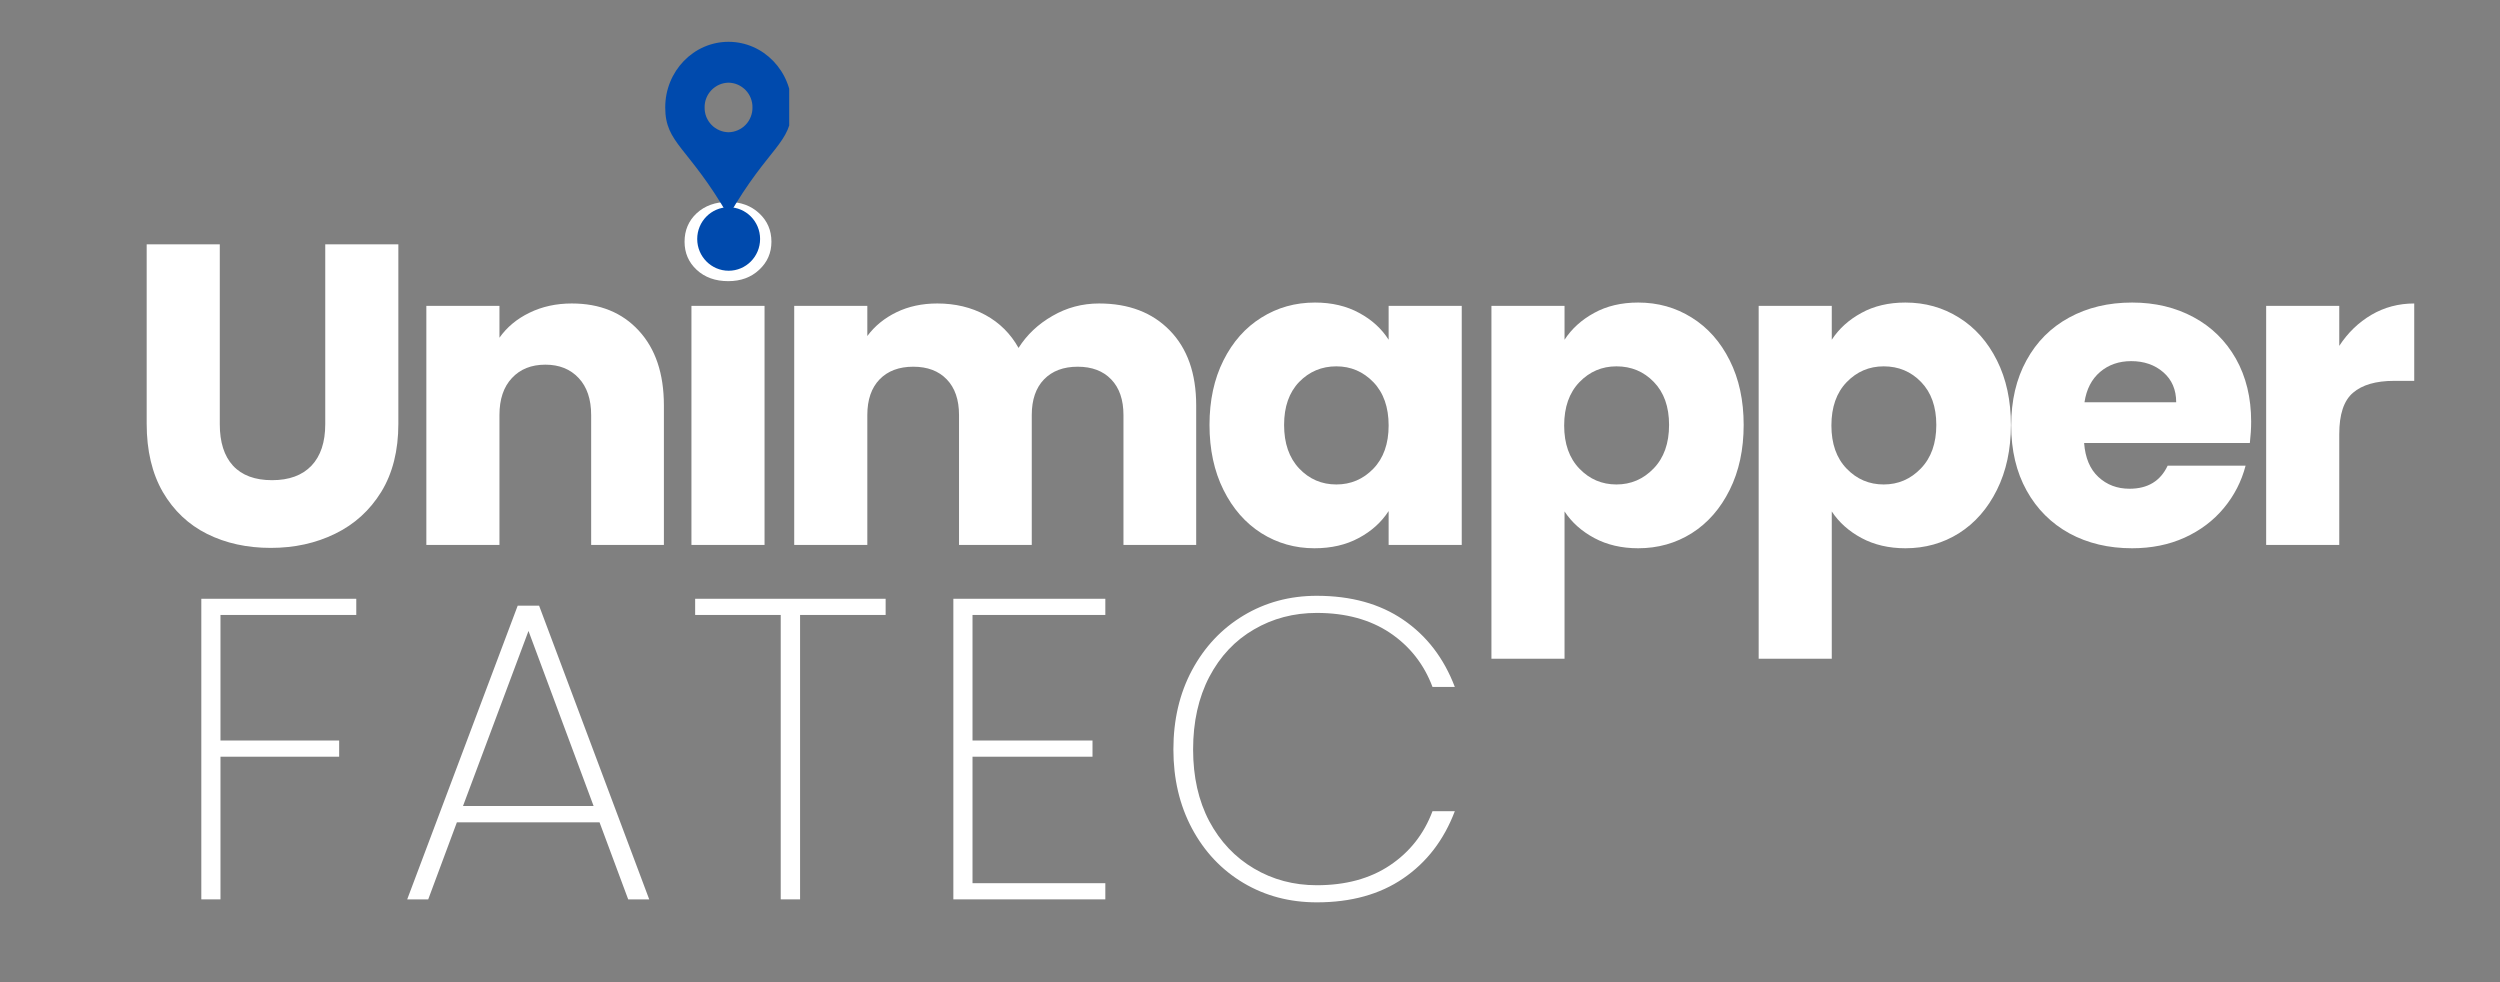 <svg xmlns="http://www.w3.org/2000/svg" xmlns:xlink="http://www.w3.org/1999/xlink" width="280" zoomAndPan="magnify" viewBox="0 0 210 82.5" height="110" preserveAspectRatio="xMidYMid meet" version="1.0"><rect x="0" y="0" width="210" height="82.5" fill="#808080" stroke="none"/><defs><g/><clipPath id="27e1f5e3f5"><path d="M 55.855 3.512 L 66.293 3.512 L 66.293 18.422 L 55.855 18.422 Z M 55.855 3.512 " clip-rule="nonzero"/></clipPath><clipPath id="88badb18f1"><path d="M 58.566 17.406 L 63.848 17.406 L 63.848 22.742 L 58.566 22.742 Z M 58.566 17.406 " clip-rule="nonzero"/></clipPath><clipPath id="b9ecc8f2f8"><path d="M 61.207 17.406 C 59.75 17.406 58.566 18.602 58.566 20.074 C 58.566 21.547 59.75 22.742 61.207 22.742 C 62.664 22.742 63.848 21.547 63.848 20.074 C 63.848 18.602 62.664 17.406 61.207 17.406 Z M 61.207 17.406 " clip-rule="nonzero"/></clipPath></defs><g fill="#ffffff" fill-opacity="1"><g transform="translate(10.196, 45.773)"><g><path d="M 8.266 -25.25 L 8.266 -10.141 C 8.266 -8.629 8.633 -7.469 9.375 -6.656 C 10.125 -5.844 11.219 -5.438 12.656 -5.438 C 14.094 -5.438 15.195 -5.844 15.969 -6.656 C 16.738 -7.469 17.125 -8.629 17.125 -10.141 L 17.125 -25.25 L 23.266 -25.25 L 23.266 -10.172 C 23.266 -7.922 22.785 -6.016 21.828 -4.453 C 20.867 -2.898 19.578 -1.727 17.953 -0.938 C 16.336 -0.145 14.535 0.25 12.547 0.25 C 10.555 0.25 8.773 -0.141 7.203 -0.922 C 5.641 -1.703 4.398 -2.875 3.484 -4.438 C 2.578 -6.008 2.125 -7.922 2.125 -10.172 L 2.125 -25.25 Z M 8.266 -25.25 "/></g></g></g><g fill="#ffffff" fill-opacity="1"><g transform="translate(33.579, 45.773)"><g><path d="M 14.453 -20.281 C 16.805 -20.281 18.68 -19.52 20.078 -18 C 21.484 -16.477 22.188 -14.383 22.188 -11.719 L 22.188 0 L 16.078 0 L 16.078 -10.906 C 16.078 -12.238 15.727 -13.273 15.031 -14.016 C 14.332 -14.766 13.398 -15.141 12.234 -15.141 C 11.055 -15.141 10.117 -14.766 9.422 -14.016 C 8.723 -13.273 8.375 -12.238 8.375 -10.906 L 8.375 0 L 2.234 0 L 2.234 -20.078 L 8.375 -20.078 L 8.375 -17.406 C 9 -18.289 9.836 -18.988 10.891 -19.5 C 11.953 -20.02 13.141 -20.281 14.453 -20.281 Z M 14.453 -20.281 "/></g></g></g><g fill="#ffffff" fill-opacity="1"><g transform="translate(55.847, 45.773)"><g><path d="M 5.328 -22.156 C 4.242 -22.156 3.359 -22.473 2.672 -23.109 C 1.992 -23.742 1.656 -24.531 1.656 -25.469 C 1.656 -26.426 1.992 -27.223 2.672 -27.859 C 3.359 -28.492 4.242 -28.812 5.328 -28.812 C 6.379 -28.812 7.242 -28.492 7.922 -27.859 C 8.609 -27.223 8.953 -26.426 8.953 -25.469 C 8.953 -24.531 8.609 -23.742 7.922 -23.109 C 7.242 -22.473 6.379 -22.156 5.328 -22.156 Z M 8.375 -20.078 L 8.375 0 L 2.234 0 L 2.234 -20.078 Z M 8.375 -20.078 "/></g></g></g><g fill="#ffffff" fill-opacity="1"><g transform="translate(64.48, 45.773)"><g><path d="M 27.844 -20.281 C 30.332 -20.281 32.312 -19.523 33.781 -18.016 C 35.258 -16.504 36 -14.406 36 -11.719 L 36 0 L 29.891 0 L 29.891 -10.906 C 29.891 -12.195 29.547 -13.195 28.859 -13.906 C 28.18 -14.613 27.242 -14.969 26.047 -14.969 C 24.848 -14.969 23.906 -14.613 23.219 -13.906 C 22.531 -13.195 22.188 -12.195 22.188 -10.906 L 22.188 0 L 16.078 0 L 16.078 -10.906 C 16.078 -12.195 15.734 -13.195 15.047 -13.906 C 14.367 -14.613 13.43 -14.969 12.234 -14.969 C 11.035 -14.969 10.094 -14.613 9.406 -13.906 C 8.719 -13.195 8.375 -12.195 8.375 -10.906 L 8.375 0 L 2.234 0 L 2.234 -20.078 L 8.375 -20.078 L 8.375 -17.547 C 9 -18.391 9.816 -19.055 10.828 -19.547 C 11.836 -20.035 12.977 -20.281 14.25 -20.281 C 15.758 -20.281 17.109 -19.957 18.297 -19.312 C 19.484 -18.664 20.41 -17.742 21.078 -16.547 C 21.773 -17.648 22.723 -18.547 23.922 -19.234 C 25.117 -19.93 26.426 -20.281 27.844 -20.281 Z M 27.844 -20.281 "/></g></g></g><g fill="#ffffff" fill-opacity="1"><g transform="translate(100.598, 45.773)"><g><path d="M 1 -10.078 C 1 -12.141 1.391 -13.945 2.172 -15.5 C 2.953 -17.062 4.016 -18.258 5.359 -19.094 C 6.703 -19.938 8.203 -20.359 9.859 -20.359 C 11.273 -20.359 12.516 -20.066 13.578 -19.484 C 14.641 -18.91 15.461 -18.16 16.047 -17.234 L 16.047 -20.078 L 22.188 -20.078 L 22.188 0 L 16.047 0 L 16.047 -2.844 C 15.441 -1.906 14.602 -1.148 13.531 -0.578 C 12.469 -0.004 11.227 0.281 9.812 0.281 C 8.188 0.281 6.703 -0.141 5.359 -0.984 C 4.016 -1.836 2.953 -3.051 2.172 -4.625 C 1.391 -6.195 1 -8.016 1 -10.078 Z M 16.047 -10.031 C 16.047 -11.57 15.617 -12.785 14.766 -13.672 C 13.91 -14.555 12.875 -15 11.656 -15 C 10.426 -15 9.383 -14.562 8.531 -13.688 C 7.688 -12.812 7.266 -11.609 7.266 -10.078 C 7.266 -8.535 7.688 -7.316 8.531 -6.422 C 9.383 -5.523 10.426 -5.078 11.656 -5.078 C 12.875 -5.078 13.91 -5.52 14.766 -6.406 C 15.617 -7.289 16.047 -8.5 16.047 -10.031 Z M 16.047 -10.031 "/></g></g></g><g fill="#ffffff" fill-opacity="1"><g transform="translate(123.046, 45.773)"><g><path d="M 8.375 -17.234 C 8.977 -18.16 9.805 -18.91 10.859 -19.484 C 11.91 -20.066 13.145 -20.359 14.562 -20.359 C 16.219 -20.359 17.719 -19.938 19.062 -19.094 C 20.406 -18.258 21.469 -17.062 22.25 -15.5 C 23.031 -13.945 23.422 -12.141 23.422 -10.078 C 23.422 -8.016 23.031 -6.195 22.25 -4.625 C 21.469 -3.051 20.406 -1.836 19.062 -0.984 C 17.719 -0.141 16.219 0.281 14.562 0.281 C 13.176 0.281 11.945 -0.004 10.875 -0.578 C 9.812 -1.148 8.977 -1.895 8.375 -2.812 L 8.375 9.562 L 2.234 9.562 L 2.234 -20.078 L 8.375 -20.078 Z M 17.156 -10.078 C 17.156 -11.609 16.727 -12.812 15.875 -13.688 C 15.031 -14.562 13.984 -15 12.734 -15 C 11.516 -15 10.477 -14.555 9.625 -13.672 C 8.77 -12.785 8.344 -11.57 8.344 -10.031 C 8.344 -8.5 8.77 -7.289 9.625 -6.406 C 10.477 -5.52 11.516 -5.078 12.734 -5.078 C 13.953 -5.078 14.992 -5.523 15.859 -6.422 C 16.723 -7.316 17.156 -8.535 17.156 -10.078 Z M 17.156 -10.078 "/></g></g></g><g fill="#ffffff" fill-opacity="1"><g transform="translate(145.494, 45.773)"><g><path d="M 8.375 -17.234 C 8.977 -18.16 9.805 -18.91 10.859 -19.484 C 11.91 -20.066 13.145 -20.359 14.562 -20.359 C 16.219 -20.359 17.719 -19.938 19.062 -19.094 C 20.406 -18.258 21.469 -17.062 22.25 -15.5 C 23.031 -13.945 23.422 -12.141 23.422 -10.078 C 23.422 -8.016 23.031 -6.195 22.25 -4.625 C 21.469 -3.051 20.406 -1.836 19.062 -0.984 C 17.719 -0.141 16.219 0.281 14.562 0.281 C 13.176 0.281 11.945 -0.004 10.875 -0.578 C 9.812 -1.148 8.977 -1.895 8.375 -2.812 L 8.375 9.562 L 2.234 9.562 L 2.234 -20.078 L 8.375 -20.078 Z M 17.156 -10.078 C 17.156 -11.609 16.727 -12.812 15.875 -13.688 C 15.031 -14.562 13.984 -15 12.734 -15 C 11.516 -15 10.477 -14.555 9.625 -13.672 C 8.77 -12.785 8.344 -11.57 8.344 -10.031 C 8.344 -8.5 8.77 -7.289 9.625 -6.406 C 10.477 -5.52 11.516 -5.078 12.734 -5.078 C 13.953 -5.078 14.992 -5.523 15.859 -6.422 C 16.723 -7.316 17.156 -8.535 17.156 -10.078 Z M 17.156 -10.078 "/></g></g></g><g fill="#ffffff" fill-opacity="1"><g transform="translate(167.941, 45.773)"><g><path d="M 21.156 -10.359 C 21.156 -9.785 21.117 -9.188 21.047 -8.562 L 7.125 -8.562 C 7.219 -7.312 7.617 -6.359 8.328 -5.703 C 9.035 -5.047 9.906 -4.719 10.938 -4.719 C 12.469 -4.719 13.535 -5.363 14.141 -6.656 L 20.688 -6.656 C 20.344 -5.332 19.734 -4.145 18.859 -3.094 C 17.984 -2.039 16.883 -1.211 15.562 -0.609 C 14.25 -0.016 12.781 0.281 11.156 0.281 C 9.188 0.281 7.43 -0.133 5.891 -0.969 C 4.359 -1.812 3.16 -3.008 2.297 -4.562 C 1.43 -6.125 1 -7.945 1 -10.031 C 1 -12.125 1.426 -13.945 2.281 -15.5 C 3.133 -17.062 4.328 -18.258 5.859 -19.094 C 7.398 -19.938 9.164 -20.359 11.156 -20.359 C 13.094 -20.359 14.816 -19.945 16.328 -19.125 C 17.836 -18.312 19.02 -17.148 19.875 -15.641 C 20.727 -14.129 21.156 -12.367 21.156 -10.359 Z M 14.859 -11.984 C 14.859 -13.035 14.5 -13.875 13.781 -14.5 C 13.062 -15.125 12.16 -15.438 11.078 -15.438 C 10.047 -15.438 9.176 -15.133 8.469 -14.531 C 7.758 -13.926 7.32 -13.078 7.156 -11.984 Z M 14.859 -11.984 "/></g></g></g><g fill="#ffffff" fill-opacity="1"><g transform="translate(188.123, 45.773)"><g><path d="M 8.375 -16.719 C 9.094 -17.82 9.992 -18.691 11.078 -19.328 C 12.16 -19.961 13.359 -20.281 14.672 -20.281 L 14.672 -13.781 L 12.984 -13.781 C 11.453 -13.781 10.301 -13.445 9.531 -12.781 C 8.758 -12.125 8.375 -10.969 8.375 -9.312 L 8.375 0 L 2.234 0 L 2.234 -20.078 L 8.375 -20.078 Z M 8.375 -16.719 "/></g></g></g><g fill="#ffffff" fill-opacity="1"><g transform="translate(13.958, 75.547)"><g><path d="M 15.969 -25.25 L 15.969 -23.891 L 4.562 -23.891 L 4.562 -13.344 L 14.531 -13.344 L 14.531 -11.984 L 4.562 -11.984 L 4.562 0 L 2.953 0 L 2.953 -25.25 Z M 15.969 -25.25 "/></g></g></g><g fill="#ffffff" fill-opacity="1"><g transform="translate(33.096, 75.547)"><g><path d="M 17.266 -6.469 L 5.281 -6.469 L 2.875 0 L 1.109 0 L 10.391 -24.672 L 12.188 -24.672 L 21.438 0 L 19.672 0 Z M 16.766 -7.844 L 11.297 -22.547 L 5.797 -7.844 Z M 16.766 -7.844 "/></g></g></g><g fill="#ffffff" fill-opacity="1"><g transform="translate(57.487, 75.547)"><g><path d="M 16.906 -25.25 L 16.906 -23.891 L 9.719 -23.891 L 9.719 0 L 8.094 0 L 8.094 -23.891 L 0.906 -23.891 L 0.906 -25.25 Z M 16.906 -25.25 "/></g></g></g><g fill="#ffffff" fill-opacity="1"><g transform="translate(77.129, 75.547)"><g><path d="M 4.562 -23.891 L 4.562 -13.344 L 14.641 -13.344 L 14.641 -11.984 L 4.562 -11.984 L 4.562 -1.359 L 15.719 -1.359 L 15.719 0 L 2.953 0 L 2.953 -25.25 L 15.719 -25.25 L 15.719 -23.891 Z M 4.562 -23.891 "/></g></g></g><g fill="#ffffff" fill-opacity="1"><g transform="translate(96.627, 75.547)"><g><path d="M 1.938 -12.594 C 1.938 -15.082 2.457 -17.301 3.5 -19.25 C 4.551 -21.207 5.992 -22.738 7.828 -23.844 C 9.66 -24.945 11.711 -25.5 13.984 -25.5 C 16.867 -25.5 19.289 -24.828 21.25 -23.484 C 23.219 -22.141 24.66 -20.258 25.578 -17.844 L 23.703 -17.844 C 22.984 -19.758 21.789 -21.273 20.125 -22.391 C 18.457 -23.504 16.41 -24.062 13.984 -24.062 C 12.047 -24.062 10.285 -23.598 8.703 -22.672 C 7.117 -21.754 5.867 -20.426 4.953 -18.688 C 4.047 -16.945 3.594 -14.914 3.594 -12.594 C 3.594 -10.289 4.047 -8.281 4.953 -6.562 C 5.867 -4.852 7.117 -3.531 8.703 -2.594 C 10.285 -1.656 12.047 -1.188 13.984 -1.188 C 16.41 -1.188 18.457 -1.742 20.125 -2.859 C 21.789 -3.973 22.984 -5.488 23.703 -7.406 L 25.578 -7.406 C 24.66 -4.988 23.219 -3.109 21.25 -1.766 C 19.289 -0.422 16.867 0.25 13.984 0.25 C 11.711 0.25 9.66 -0.289 7.828 -1.375 C 5.992 -2.469 4.551 -3.992 3.5 -5.953 C 2.457 -7.91 1.938 -10.125 1.938 -12.594 Z M 1.938 -12.594 "/></g></g></g><g clip-path="url(#27e1f5e3f5)"><path fill="#004aad" d="M 61.195 3.512 C 58.262 3.512 55.879 5.98 55.879 9.023 C 55.879 12.07 57.812 12.289 61.195 18.145 C 64.57 12.289 66.512 12.07 66.512 9.023 C 66.512 5.98 64.133 3.512 61.195 3.512 Z M 61.195 11.109 C 60.926 11.102 60.664 11.047 60.418 10.938 C 60.168 10.828 59.949 10.68 59.762 10.484 C 59.574 10.289 59.43 10.062 59.328 9.812 C 59.23 9.559 59.184 9.297 59.188 9.023 C 59.184 8.754 59.23 8.492 59.332 8.238 C 59.43 7.988 59.574 7.766 59.762 7.57 C 59.949 7.375 60.168 7.223 60.418 7.113 C 60.664 7.004 60.926 6.949 61.195 6.945 C 61.469 6.949 61.727 7.004 61.977 7.113 C 62.223 7.223 62.441 7.375 62.633 7.57 C 62.82 7.766 62.965 7.988 63.062 8.238 C 63.164 8.492 63.211 8.754 63.207 9.023 C 63.211 9.297 63.164 9.559 63.062 9.812 C 62.965 10.062 62.82 10.289 62.633 10.484 C 62.445 10.68 62.227 10.828 61.977 10.938 C 61.727 11.047 61.469 11.102 61.195 11.109 Z M 61.195 11.109 " fill-opacity="1" fill-rule="nonzero"/></g><g clip-path="url(#88badb18f1)"><g clip-path="url(#b9ecc8f2f8)"><path fill="#004aad" d="M 58.566 17.406 L 63.848 17.406 L 63.848 22.742 L 58.566 22.742 Z M 58.566 17.406 " fill-opacity="1" fill-rule="nonzero"/></g></g></svg>